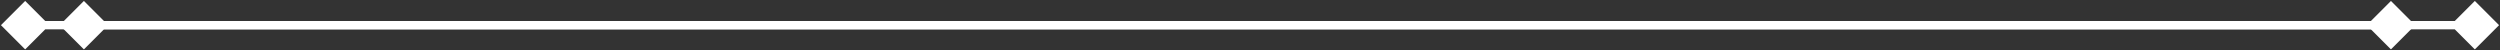<svg width="298" height="6" viewBox="0 0 298 6" fill="none" xmlns="http://www.w3.org/2000/svg">
<rect x="0" y="0" width="298" height="6" fill="#333333" stroke="none"/>
<path d="M0.113 3L3 5.887L5.887 3L3 0.113L0.113 3ZM297.887 3L295 0.113L292.113 3L295 5.887L297.887 3ZM3 3.5H295V2.5H3V3.5Z" fill="white"/>
<path d="M7.113 3L10 5.887L12.887 3L10 0.113L7.113 3ZM287.887 3L285 0.113L282.113 3L285 5.887L287.887 3ZM10 3.5H285V2.5H10V3.5Z" fill="white"/>
</svg>
